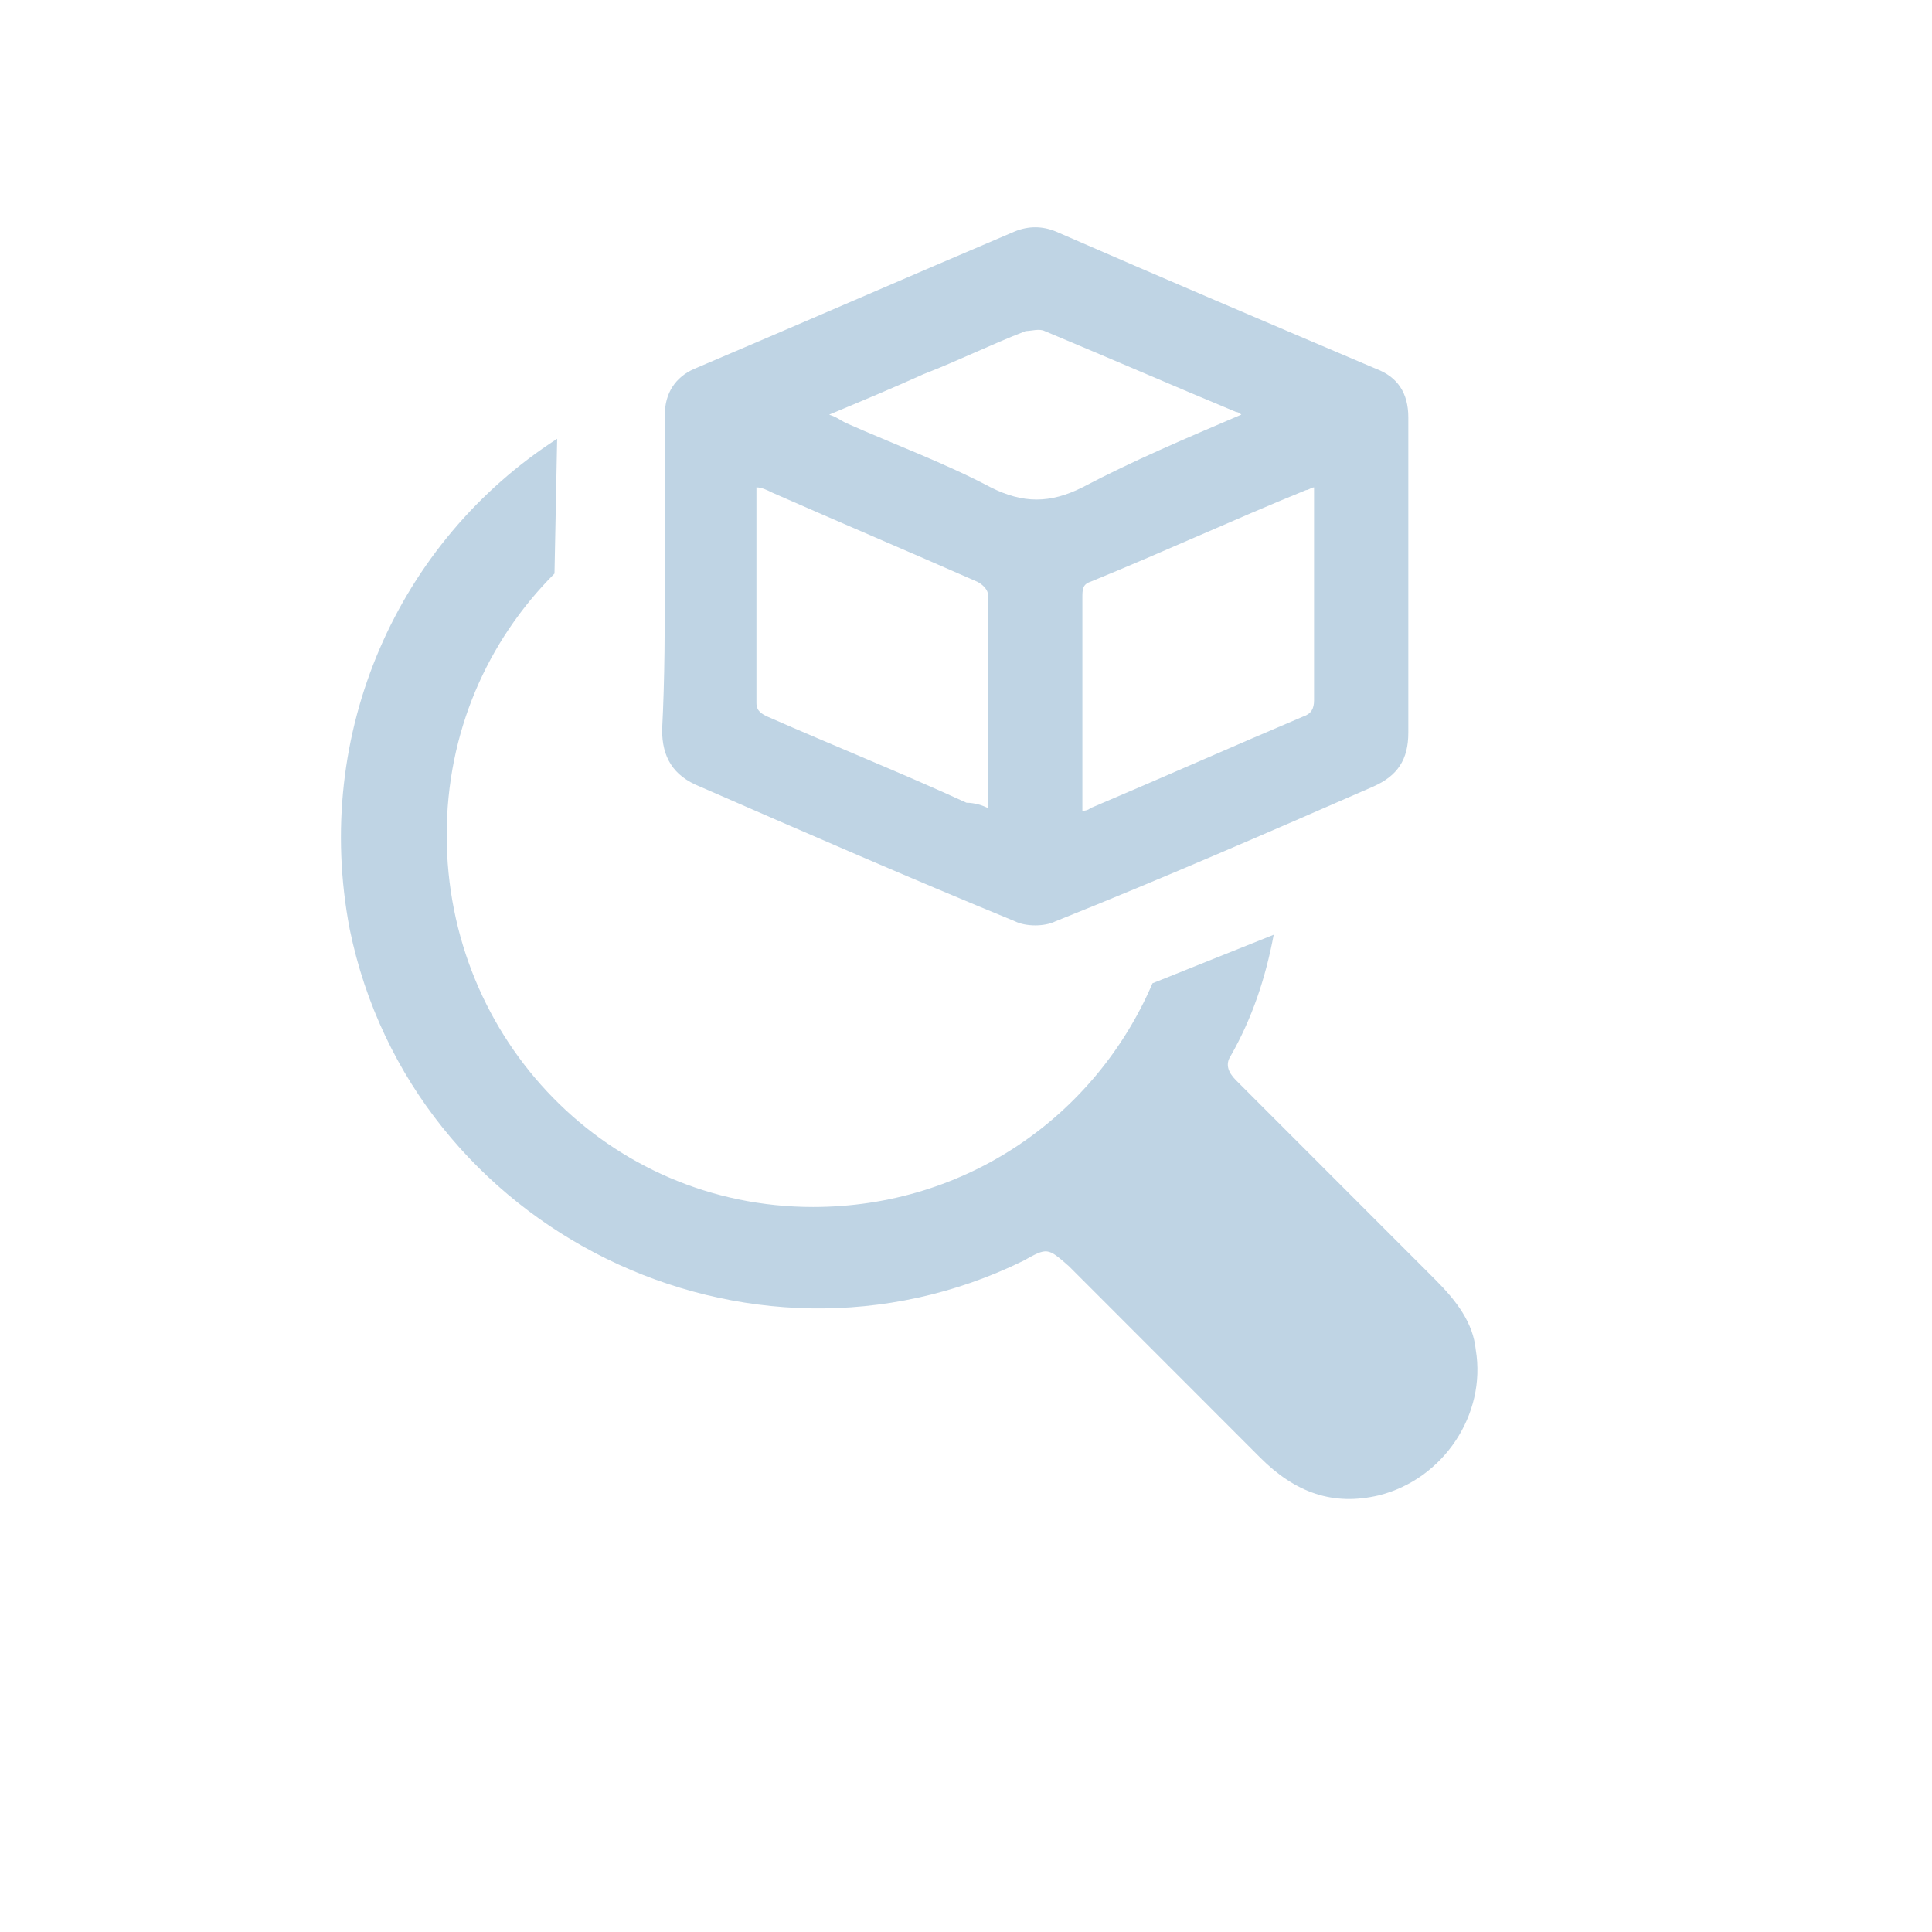 <svg width="34" height="34" viewBox="0 0 34 34" fill="none" xmlns="http://www.w3.org/2000/svg">
<path d="M11.7 10.095C11.7 9.147 11.7 8.245 11.7 7.297C11.7 6.917 11.889 6.633 12.221 6.49C14.118 5.684 15.966 4.878 17.863 4.071C18.1 3.976 18.337 3.976 18.574 4.071C20.423 4.878 22.319 5.684 24.215 6.49C24.595 6.633 24.784 6.917 24.784 7.344C24.784 9.194 24.784 11.044 24.784 12.894C24.784 13.368 24.595 13.653 24.168 13.842C22.319 14.649 20.47 15.455 18.574 16.214C18.384 16.309 18.052 16.309 17.863 16.214C16.014 15.455 14.165 14.649 12.316 13.842C11.842 13.653 11.652 13.321 11.652 12.846C11.7 11.945 11.7 10.996 11.7 10.095ZM17.389 14.222C17.389 14.174 17.389 14.127 17.389 14.127C17.389 12.894 17.389 11.661 17.389 10.475C17.389 10.38 17.294 10.285 17.199 10.238C16.014 9.716 14.781 9.194 13.596 8.672C13.501 8.625 13.406 8.577 13.312 8.577C13.312 8.625 13.312 8.625 13.312 8.672C13.312 9.905 13.312 11.139 13.312 12.372C13.312 12.514 13.406 12.562 13.501 12.609C14.687 13.131 15.872 13.605 17.009 14.127C17.152 14.127 17.294 14.174 17.389 14.222ZM23.125 8.577C23.078 8.577 23.03 8.625 22.983 8.625C21.703 9.147 20.47 9.716 19.19 10.238C19.048 10.285 19.048 10.38 19.048 10.522C19.048 11.376 19.048 12.182 19.048 13.036C19.048 13.415 19.048 13.842 19.048 14.269C19.143 14.269 19.19 14.222 19.19 14.222C20.423 13.7 21.703 13.131 22.935 12.609C23.078 12.562 23.125 12.467 23.125 12.325C23.125 11.234 23.125 10.143 23.125 9.052C23.125 8.862 23.125 8.72 23.125 8.577ZM21.845 7.297C21.798 7.249 21.75 7.249 21.75 7.249C20.612 6.775 19.522 6.301 18.384 5.826C18.289 5.779 18.147 5.826 18.052 5.826C17.436 6.063 16.867 6.348 16.251 6.585C15.729 6.822 15.161 7.059 14.592 7.297C14.734 7.344 14.781 7.391 14.876 7.439C15.729 7.818 16.63 8.15 17.436 8.577C18.005 8.862 18.479 8.862 19.048 8.577C19.949 8.103 20.849 7.724 21.845 7.297Z" fill="#BFD4E4"/>
<path d="M25.26 22.521C24.075 21.336 22.937 20.197 21.752 19.011C21.61 18.869 21.562 18.727 21.657 18.584C22.036 17.92 22.273 17.209 22.415 16.45L20.282 17.304C19.287 19.628 17.011 21.241 14.309 21.241C10.706 21.241 7.861 18.3 7.861 14.695C7.861 12.893 8.573 11.28 9.758 10.094L9.805 7.722C7.008 9.525 5.491 12.893 6.155 16.355C7.245 21.668 13.171 24.561 18.007 22.189C18.433 21.952 18.433 21.952 18.812 22.284C19.95 23.423 21.041 24.514 22.178 25.652C22.795 26.269 23.458 26.506 24.264 26.316C25.402 26.032 26.161 24.893 25.971 23.755C25.924 23.28 25.639 22.901 25.26 22.521Z" fill="#BFD4E4"/>
</svg>
